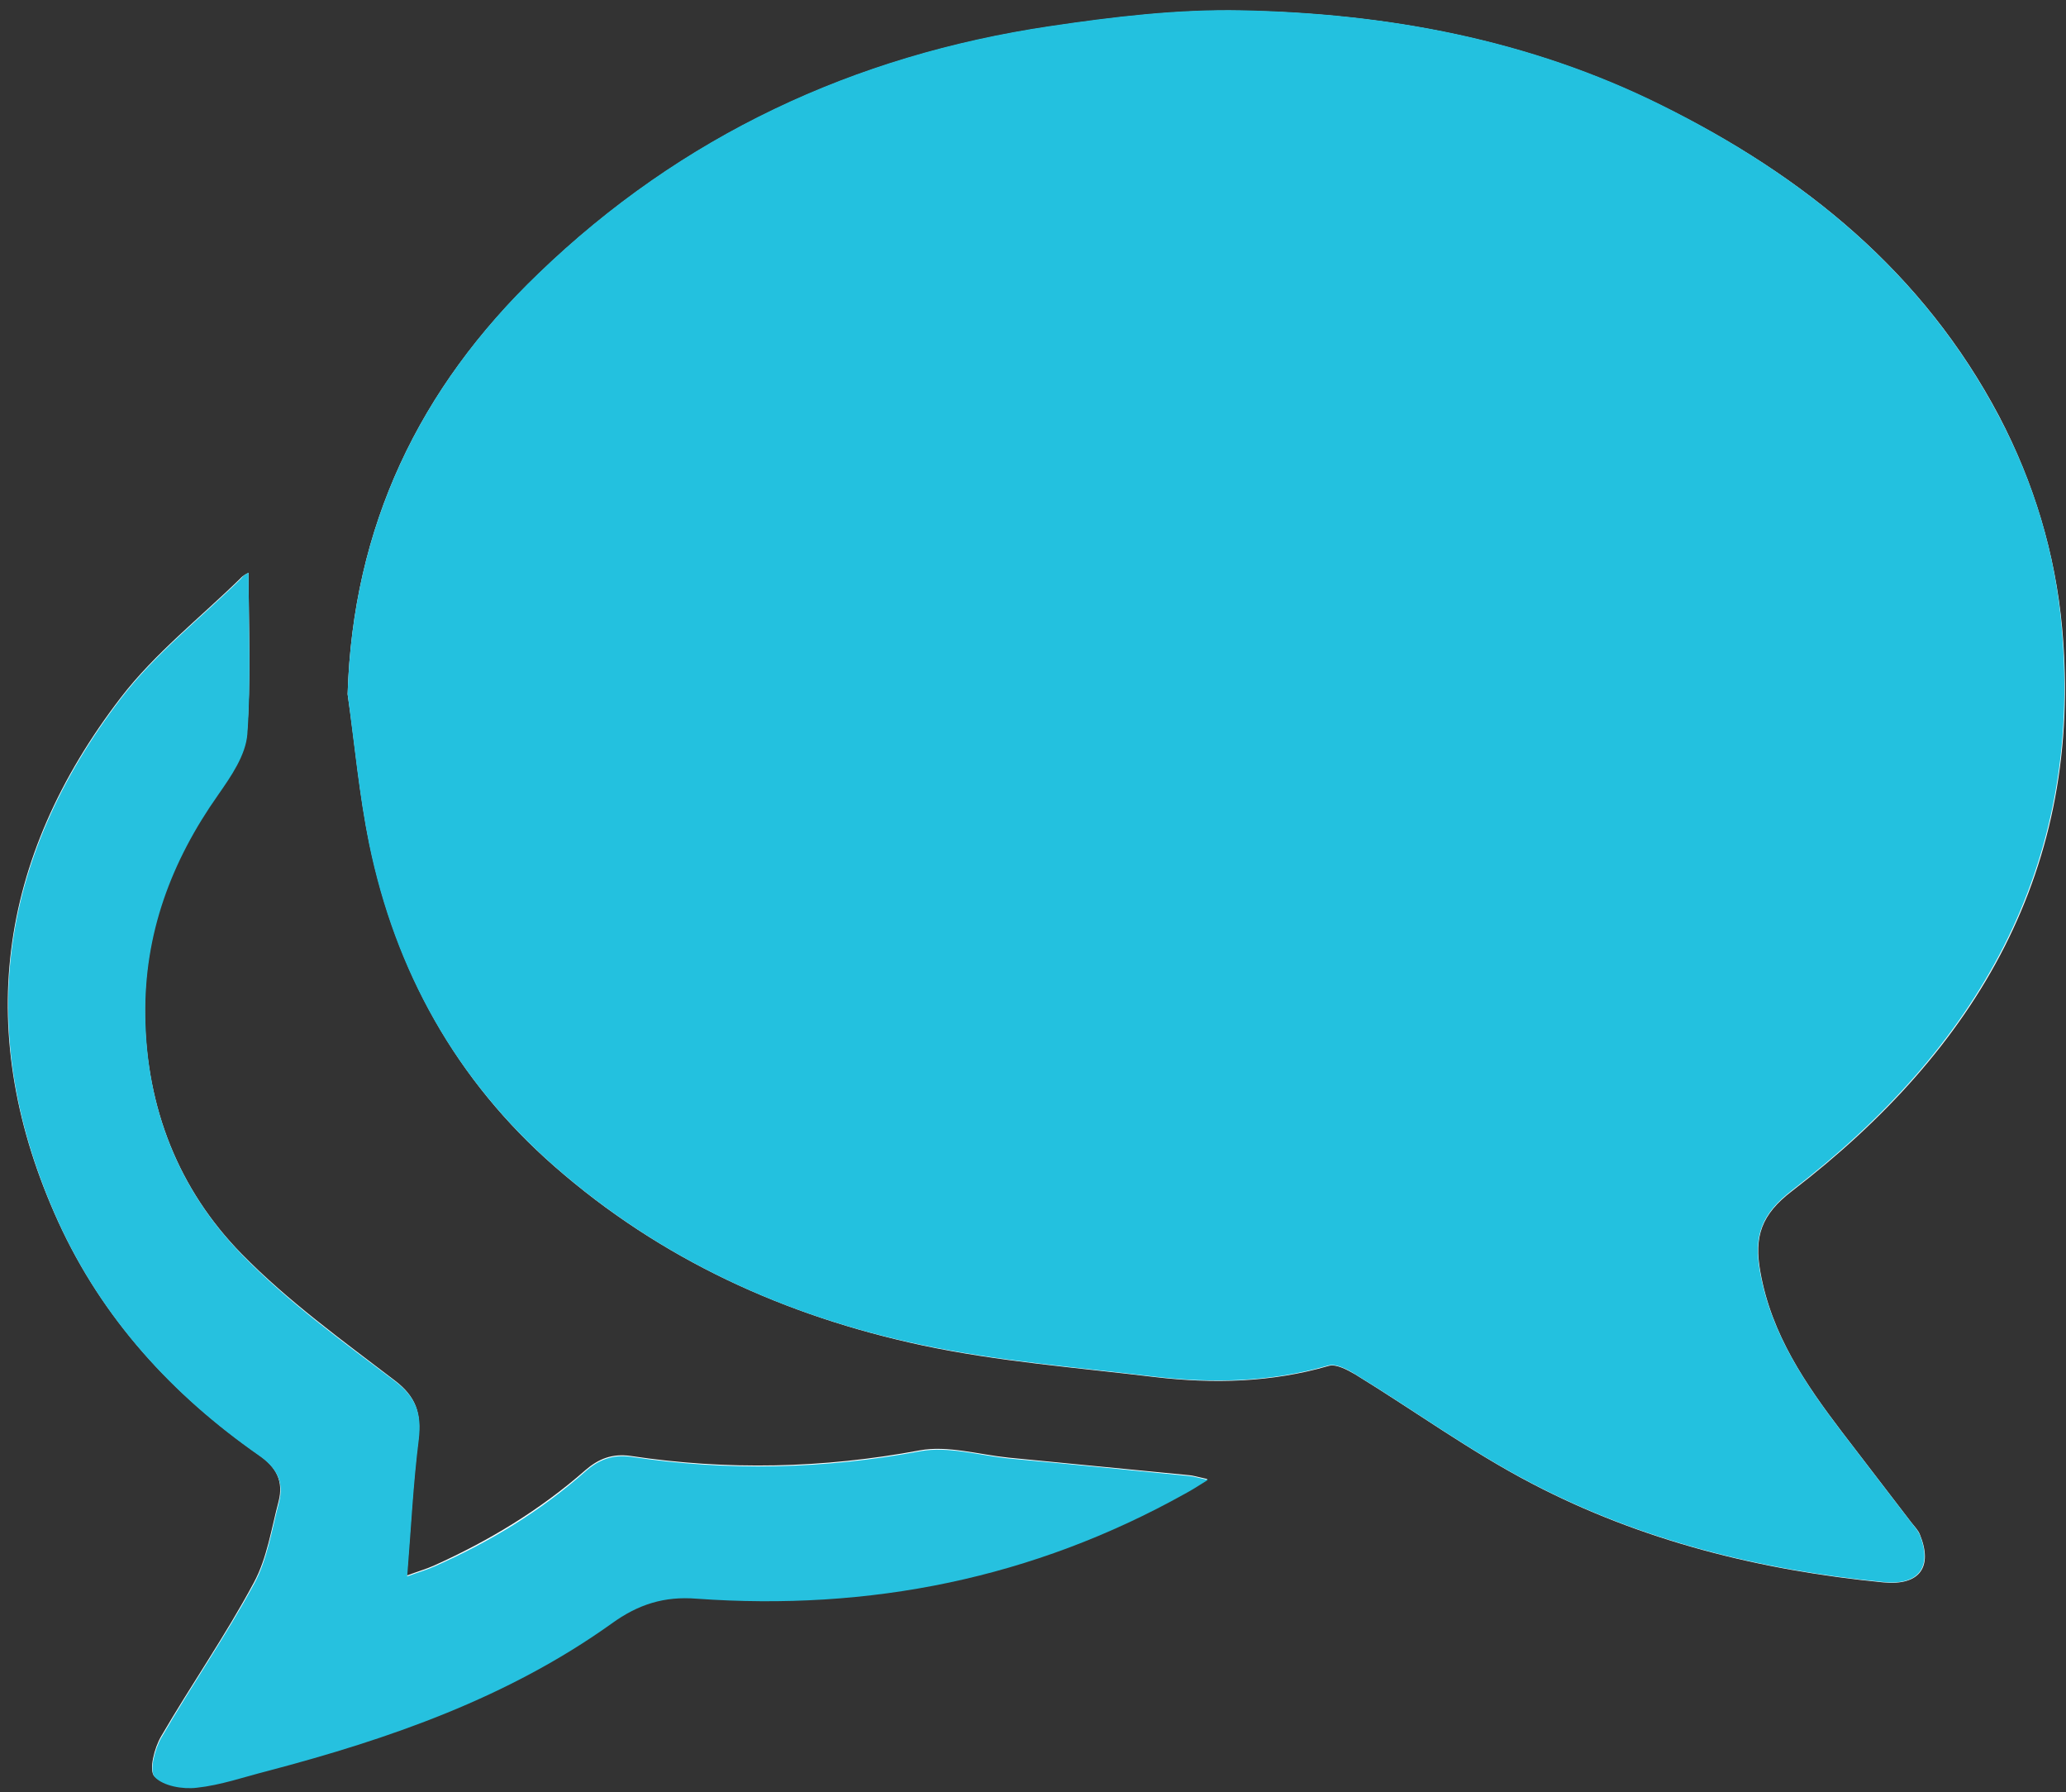<?xml version="1.0" encoding="utf-8"?>
<!-- Generator: Adobe Illustrator 21.1.0, SVG Export Plug-In . SVG Version: 6.00 Build 0)  -->
<svg version="1.1" id="Layer_1" xmlns="http://www.w3.org/2000/svg" xmlns:xlink="http://www.w3.org/1999/xlink" x="0px" y="0px"
	 viewBox="0 0 482 418" style="enable-background:new 0 0 482 418;" xml:space="preserve">
<rect x="0" y="0" width="482" height="418" fill="#333333" stroke="none"/>
<style type="text/css">
	.st0{fill:#FEFFFF;}
	.st1{fill:#23C1DF;}
	.st2{fill:#26C1DF;}
</style>
<g>
	<g>
		<path class="st0" d="M81.1,161.9c1.7,11.7,2.7,23.5,5.1,35c6.2,29.7,20.2,55.1,43.2,75.2c24.8,21.7,53.9,34.9,85.7,41.7
			c17.8,3.8,36.1,5.2,54.3,7.4c13.6,1.6,27.2,1.3,40.6-2.6c1.7-0.5,4.3,0.9,6.2,2c13.7,8.4,26.9,18,41.1,25.4
			c25.6,13.4,53.4,20.3,82.1,23.1c8.5,0.8,11.6-3.6,8.5-11.2c-0.4-1-1.3-1.9-2-2.8c-5.4-7-10.7-14-16.1-21
			c-8.6-11.3-16.5-22.8-19.1-37.4c-1.5-8.3,0.2-13.4,7.4-18.9c43-33,68.1-75.1,63-131.3c-1.6-17.4-6.6-33.9-14.7-49.4
			c-17.7-33.5-45.5-56.1-78.8-72.5c-30.8-15.3-64-21.5-98-22.1c-14.9-0.3-29.9,1.5-44.7,3.7c-45.7,6.8-85.9,25.5-119.3,57.7
			C97.8,90.5,82.3,122.8,81.1,161.9z M58,133.6c-0.4,0.2-1.3,0.6-1.9,1.3c-9.4,9.2-20,17.5-27.9,27.8C-0.7,200.3-6.3,241.4,13.6,285
			c10.3,22.5,26.5,40.2,46.7,54.3c4.2,2.9,5.9,6.2,4.7,10.9c-1.7,6.4-2.7,13.3-5.8,19c-6.6,12.3-14.6,23.8-21.6,35.8
			c-1.6,2.7-2.9,7.9-1.6,9.3c2,2.1,6.5,2.8,9.8,2.5c5.6-0.6,11-2.5,16.5-3.9c28.5-7.5,56.1-17.1,80.3-34.4
			c6.2-4.5,12.3-6.4,19.8-5.8c40.3,2.9,78.5-4.6,114-24.5c1.5-0.8,2.9-1.7,5.3-3.2c-2.3-0.5-3.2-0.8-4.2-0.9
			c-14.1-1.4-28.1-2.7-42.2-4.1c-6.9-0.7-14.2-2.9-20.7-1.7c-22.5,4.2-45,4.7-67.5,1.3c-4.3-0.6-7.5,0.7-10.5,3.3
			c-10.6,9.3-22.5,16.5-35.4,22.3c-1.8,0.8-3.6,1.3-6.3,2.3c0.9-11.2,1.4-21.6,2.7-31.9c0.7-5.9-0.5-9.8-5.5-13.6
			c-12.3-9.4-24.9-18.5-35.7-29.5c-14.8-15.1-22.2-34.1-22.6-55.6c-0.3-19.2,6-36.2,17-51.7c3-4.2,6.4-9.2,6.8-14.1
			C58.6,158.8,58,146.3,58,133.6z"/>
		<path class="st1" d="M81.1,161.9c1.2-39.1,16.7-71.4,44.5-98.1C159,31.6,199.2,12.9,244.9,6.1c14.8-2.2,29.8-4,44.7-3.7
			c34.1,0.7,67.2,6.8,98,22.1C420.8,41,448.6,63.5,466.3,97c8.2,15.5,13.2,32,14.7,49.4c5,56.2-20.1,98.3-63,131.3
			c-7.1,5.5-8.9,10.6-7.4,18.9c2.6,14.5,10.5,26.1,19.1,37.4c5.4,7,10.7,14,16.1,21c0.7,0.9,1.5,1.8,2,2.8c3.1,7.6,0,12.1-8.5,11.2
			c-28.7-2.8-56.5-9.7-82.1-23.1c-14.2-7.4-27.4-17-41.1-25.4c-1.8-1.1-4.4-2.5-6.2-2c-13.4,3.9-26.9,4.2-40.6,2.6
			c-18.1-2.2-36.4-3.6-54.3-7.4c-31.9-6.7-60.9-20-85.7-41.7c-23-20.2-37.1-45.5-43.2-75.2C83.8,185.4,82.7,173.6,81.1,161.9z"/>
		<path class="st2" d="M58,133.6c0,12.7,0.6,25.3-0.3,37.7c-0.4,4.9-3.8,9.8-6.8,14.1c-11,15.6-17.3,32.5-17,51.7
			c0.3,21.5,7.8,40.4,22.6,55.6c10.7,11,23.4,20.2,35.7,29.5c5,3.8,6.2,7.7,5.5,13.6c-1.3,10.3-1.8,20.7-2.7,31.9
			c2.7-1,4.5-1.5,6.3-2.3c12.9-5.7,24.8-12.9,35.4-22.3c3-2.6,6.2-3.9,10.5-3.3c22.6,3.4,45,2.9,67.5-1.3c6.6-1.2,13.8,1,20.7,1.7
			c14.1,1.3,28.1,2.7,42.2,4.1c1,0.1,1.9,0.4,4.2,0.9c-2.4,1.5-3.8,2.4-5.3,3.2c-35.5,19.8-73.6,27.4-114,24.5
			c-7.5-0.6-13.6,1.3-19.8,5.8c-24.2,17.3-51.8,26.9-80.3,34.4c-5.5,1.4-10.9,3.3-16.5,3.9c-3.3,0.4-7.8-0.4-9.8-2.5
			c-1.3-1.4,0-6.6,1.6-9.3c7-12.1,15-23.6,21.6-35.8c3.1-5.7,4.1-12.6,5.8-19c1.2-4.7-0.5-8-4.7-10.9
			c-20.2-14.1-36.4-31.8-46.7-54.3c-19.9-43.7-14.3-84.7,14.6-122.4c7.9-10.3,18.5-18.6,27.9-27.8C56.7,134.2,57.6,133.8,58,133.6z"
			/>
	</g>
</g>
</svg>
